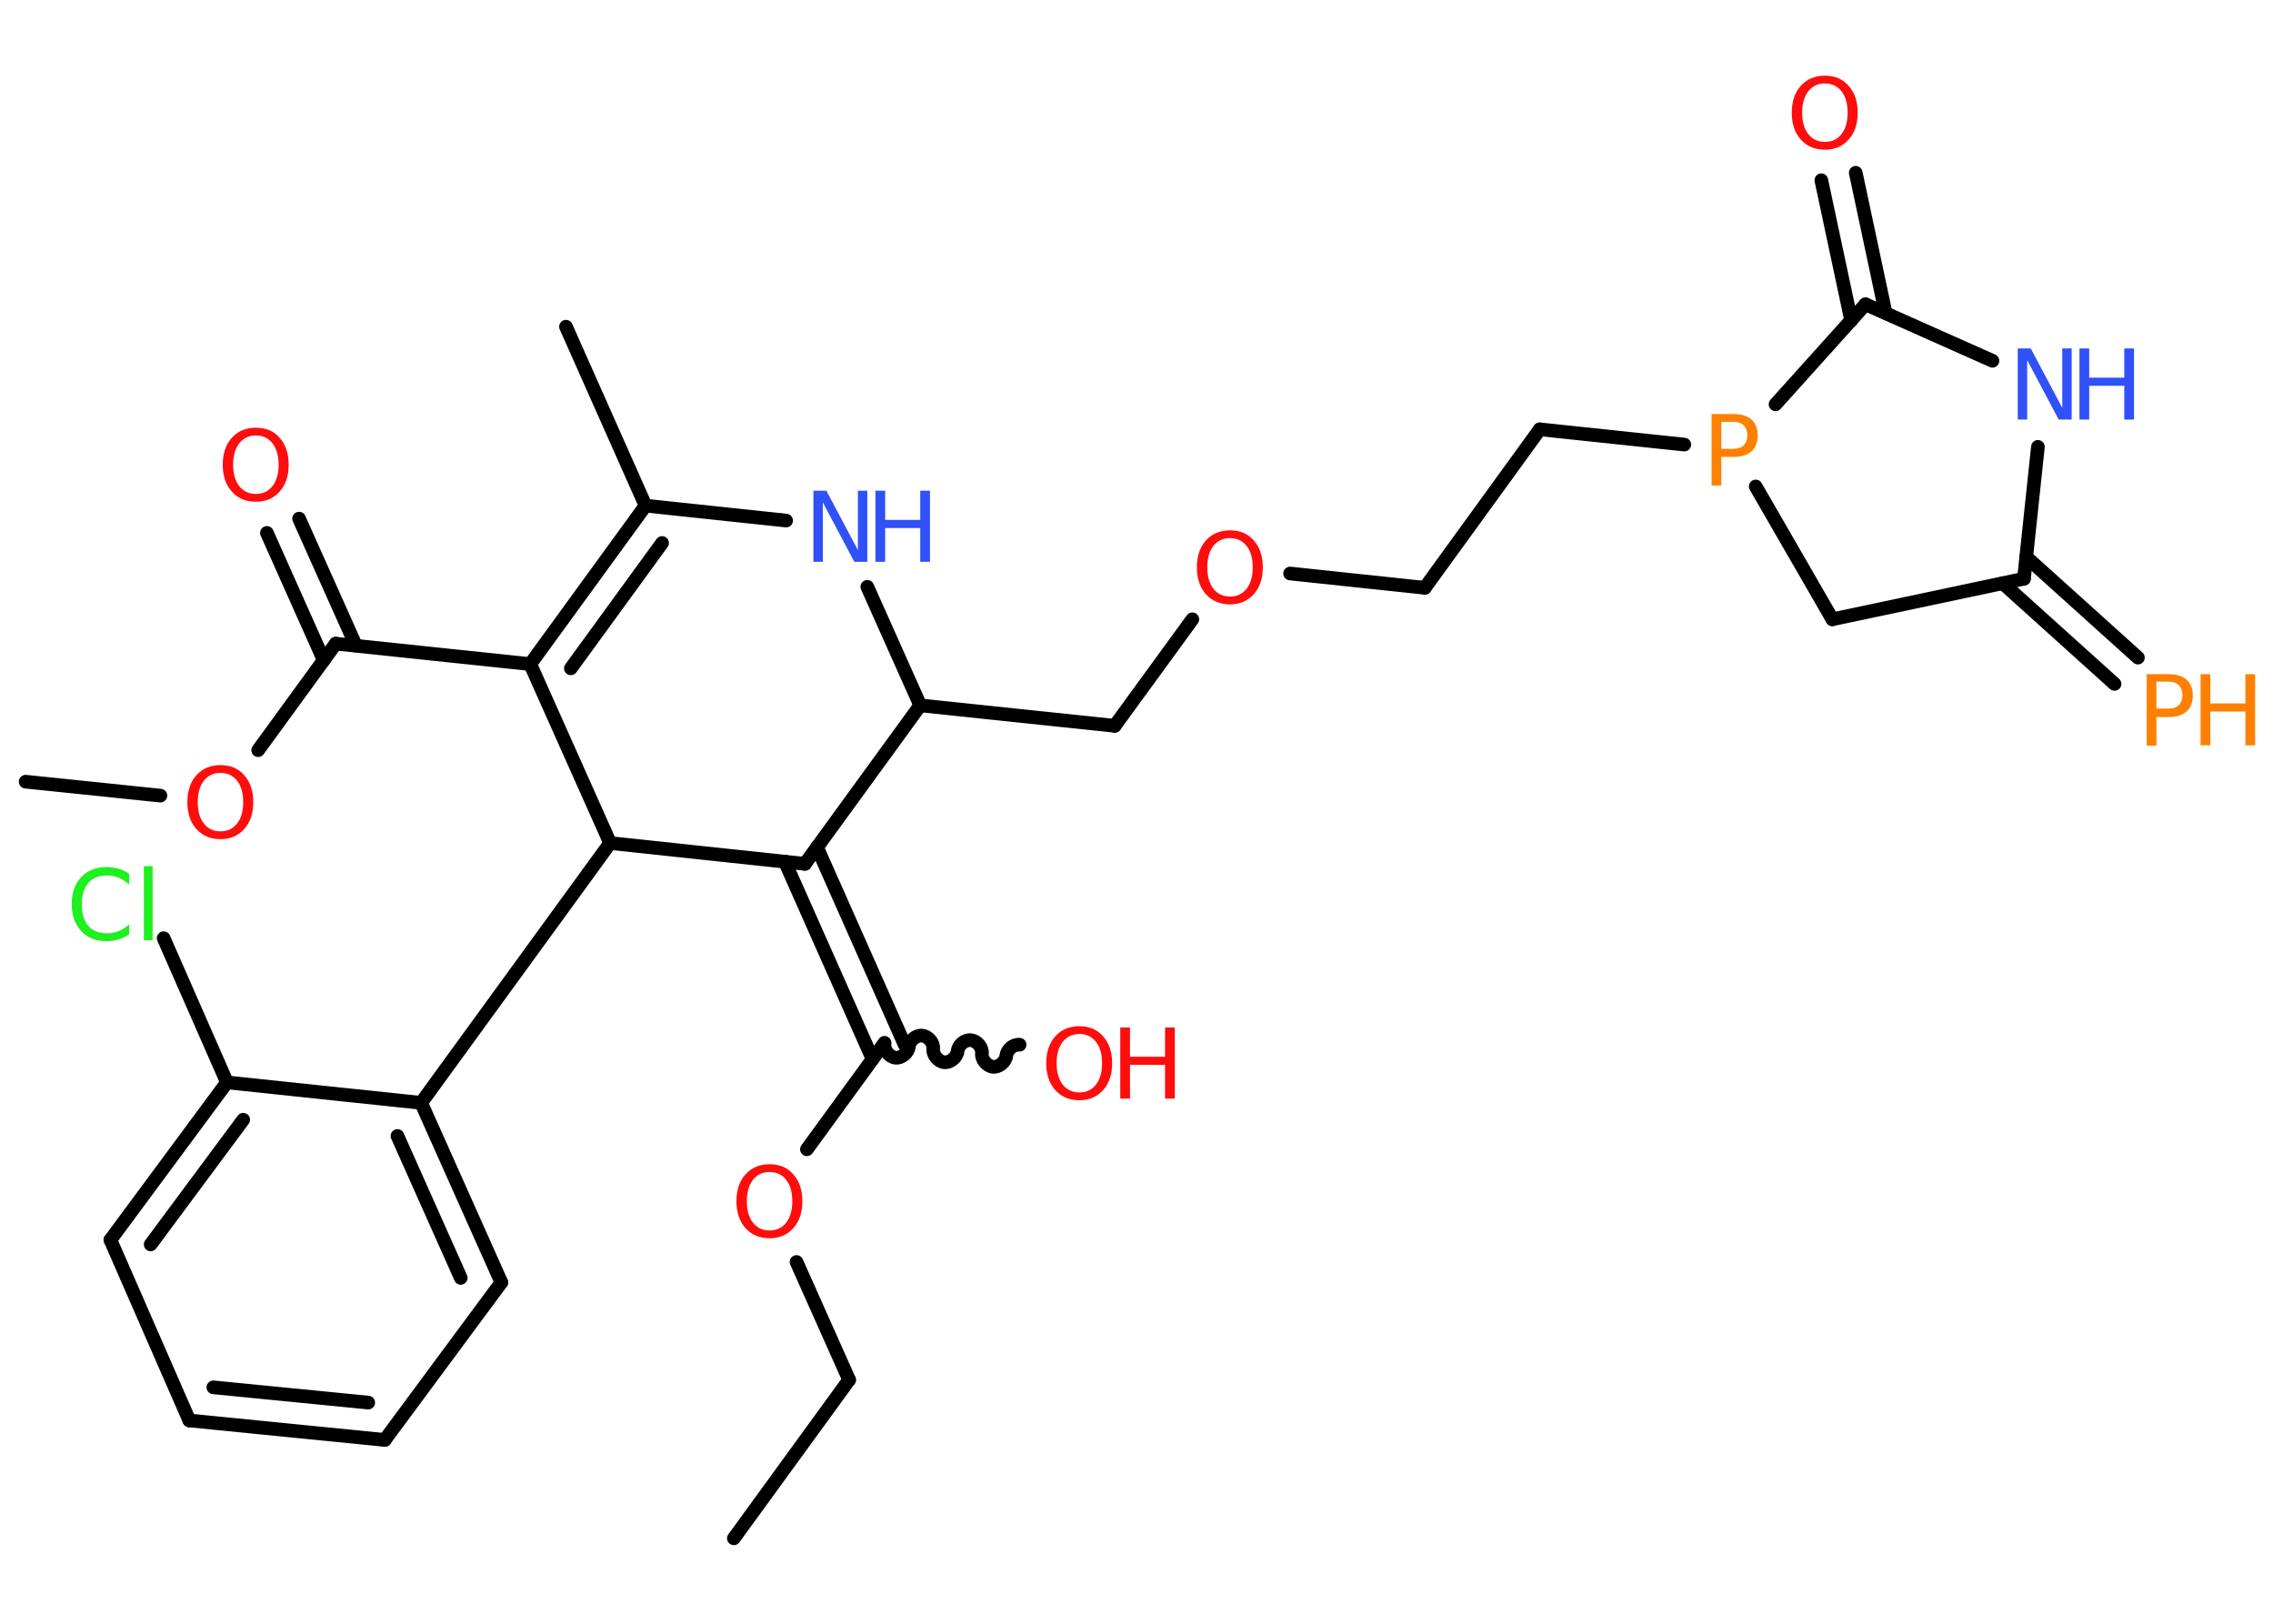 <?xml version='1.0' encoding='UTF-8'?>
<!DOCTYPE svg PUBLIC "-//W3C//DTD SVG 1.1//EN" "http://www.w3.org/Graphics/SVG/1.1/DTD/svg11.dtd">
<svg version='1.2' xmlns='http://www.w3.org/2000/svg' xmlns:xlink='http://www.w3.org/1999/xlink' width='70.0mm' height='50.0mm' viewBox='0 0 70.0 50.0'>
  <desc>Generated by the Chemistry Development Kit (http://github.com/cdk)</desc>
  <g stroke-linecap='round' stroke-linejoin='round' stroke='#000000' stroke-width='.42' fill='#FF0D0D'>
    <rect x='.0' y='.0' width='70.0' height='50.0' fill='#FFFFFF' stroke='none'/>
    <g id='mol1' class='mol'>
      <line id='mol1bnd1' class='bond' x1='22.6' y1='47.37' x2='26.15' y2='42.49'/>
      <line id='mol1bnd2' class='bond' x1='26.15' y1='42.49' x2='24.53' y2='38.86'/>
      <line id='mol1bnd3' class='bond' x1='24.85' y1='35.39' x2='27.24' y2='32.11'/>
      <path id='mol1bnd4' class='bond' d='M31.4 32.17c-.19 -.02 -.39 .15 -.41 .34c-.02 .19 -.23 .36 -.41 .34c-.19 -.02 -.36 -.23 -.34 -.41c.02 -.19 -.15 -.39 -.34 -.41c-.19 -.02 -.39 .15 -.41 .34c-.02 .19 -.23 .36 -.41 .34c-.19 -.02 -.36 -.23 -.34 -.41c.02 -.19 -.15 -.39 -.34 -.41c-.19 -.02 -.39 .15 -.41 .34c-.02 .19 -.23 .36 -.41 .34c-.19 -.02 -.36 -.23 -.34 -.41' fill='none' stroke='#000000' stroke-width='.42'/>
      <g id='mol1bnd5' class='bond'>
        <line x1='26.87' y1='32.61' x2='24.17' y2='26.53'/>
        <line x1='27.86' y1='32.17' x2='25.16' y2='26.09'/>
      </g>
      <line id='mol1bnd6' class='bond' x1='24.79' y1='26.6' x2='28.34' y2='21.72'/>
      <line id='mol1bnd7' class='bond' x1='28.34' y1='21.72' x2='34.33' y2='22.35'/>
      <line id='mol1bnd8' class='bond' x1='34.33' y1='22.35' x2='36.72' y2='19.07'/>
      <line id='mol1bnd9' class='bond' x1='39.73' y1='17.66' x2='43.88' y2='18.1'/>
      <line id='mol1bnd10' class='bond' x1='43.88' y1='18.1' x2='47.42' y2='13.22'/>
      <line id='mol1bnd11' class='bond' x1='47.42' y1='13.22' x2='51.87' y2='13.69'/>
      <line id='mol1bnd12' class='bond' x1='54.07' y1='14.98' x2='56.43' y2='19.07'/>
      <line id='mol1bnd13' class='bond' x1='56.43' y1='19.07' x2='62.33' y2='17.82'/>
      <g id='mol1bnd14' class='bond'>
        <line x1='62.4' y1='17.15' x2='65.84' y2='20.25'/>
        <line x1='61.68' y1='17.96' x2='65.12' y2='21.06'/>
      </g>
      <line id='mol1bnd15' class='bond' x1='62.33' y1='17.82' x2='62.76' y2='13.76'/>
      <line id='mol1bnd16' class='bond' x1='61.36' y1='11.11' x2='57.45' y2='9.37'/>
      <line id='mol1bnd17' class='bond' x1='54.68' y1='12.45' x2='57.45' y2='9.37'/>
      <g id='mol1bnd18' class='bond'>
        <line x1='57.01' y1='9.87' x2='56.09' y2='5.55'/>
        <line x1='58.07' y1='9.64' x2='57.15' y2='5.32'/>
      </g>
      <line id='mol1bnd19' class='bond' x1='28.34' y1='21.72' x2='26.71' y2='18.07'/>
      <line id='mol1bnd20' class='bond' x1='24.21' y1='16.03' x2='19.88' y2='15.57'/>
      <line id='mol1bnd21' class='bond' x1='19.88' y1='15.57' x2='17.43' y2='10.06'/>
      <g id='mol1bnd22' class='bond'>
        <line x1='19.88' y1='15.57' x2='16.33' y2='20.45'/>
        <line x1='20.39' y1='16.72' x2='17.58' y2='20.58'/>
      </g>
      <line id='mol1bnd23' class='bond' x1='16.33' y1='20.45' x2='10.34' y2='19.82'/>
      <g id='mol1bnd24' class='bond'>
        <line x1='9.97' y1='20.33' x2='8.22' y2='16.41'/>
        <line x1='10.96' y1='19.88' x2='9.21' y2='15.97'/>
      </g>
      <line id='mol1bnd25' class='bond' x1='10.34' y1='19.82' x2='7.95' y2='23.1'/>
      <line id='mol1bnd26' class='bond' x1='4.94' y1='24.5' x2='.79' y2='24.07'/>
      <line id='mol1bnd27' class='bond' x1='16.33' y1='20.45' x2='18.79' y2='25.96'/>
      <line id='mol1bnd28' class='bond' x1='24.79' y1='26.6' x2='18.79' y2='25.96'/>
      <line id='mol1bnd29' class='bond' x1='18.79' y1='25.96' x2='12.97' y2='33.96'/>
      <g id='mol1bnd30' class='bond'>
        <line x1='15.44' y1='39.49' x2='12.97' y2='33.96'/>
        <line x1='14.19' y1='39.35' x2='12.24' y2='34.98'/>
      </g>
      <line id='mol1bnd31' class='bond' x1='15.44' y1='39.49' x2='11.85' y2='44.34'/>
      <g id='mol1bnd32' class='bond'>
        <line x1='5.83' y1='43.74' x2='11.85' y2='44.34'/>
        <line x1='6.57' y1='42.72' x2='11.34' y2='43.19'/>
      </g>
      <line id='mol1bnd33' class='bond' x1='5.83' y1='43.74' x2='3.4' y2='38.18'/>
      <g id='mol1bnd34' class='bond'>
        <line x1='6.99' y1='33.33' x2='3.4' y2='38.18'/>
        <line x1='7.49' y1='34.48' x2='4.64' y2='38.32'/>
      </g>
      <line id='mol1bnd35' class='bond' x1='12.97' y1='33.96' x2='6.99' y2='33.33'/>
      <line id='mol1bnd36' class='bond' x1='6.99' y1='33.33' x2='5.04' y2='28.89'/>
      <path id='mol1atm3' class='atom' d='M23.7 36.09q-.32 .0 -.51 .24q-.19 .24 -.19 .66q.0 .42 .19 .66q.19 .24 .51 .24q.32 .0 .51 -.24q.19 -.24 .19 -.66q.0 -.42 -.19 -.66q-.19 -.24 -.51 -.24zM23.7 35.85q.46 .0 .73 .31q.28 .31 .28 .83q.0 .52 -.28 .83q-.28 .31 -.73 .31q-.46 .0 -.74 -.31q-.28 -.31 -.28 -.83q.0 -.52 .28 -.83q.28 -.31 .74 -.31z' stroke='none'/>
      <g id='mol1atm5' class='atom'>
        <path d='M33.24 31.84q-.32 .0 -.51 .24q-.19 .24 -.19 .66q.0 .42 .19 .66q.19 .24 .51 .24q.32 .0 .51 -.24q.19 -.24 .19 -.66q.0 -.42 -.19 -.66q-.19 -.24 -.51 -.24zM33.24 31.6q.46 .0 .73 .31q.28 .31 .28 .83q.0 .52 -.28 .83q-.28 .31 -.73 .31q-.46 .0 -.74 -.31q-.28 -.31 -.28 -.83q.0 -.52 .28 -.83q.28 -.31 .74 -.31z' stroke='none'/>
        <path d='M34.5 31.64h.3v.9h1.08v-.9h.3v2.19h-.3v-1.04h-1.08v1.04h-.3v-2.19z' stroke='none'/>
      </g>
      <path id='mol1atm9' class='atom' d='M37.88 16.57q-.32 .0 -.51 .24q-.19 .24 -.19 .66q.0 .42 .19 .66q.19 .24 .51 .24q.32 .0 .51 -.24q.19 -.24 .19 -.66q.0 -.42 -.19 -.66q-.19 -.24 -.51 -.24zM37.88 16.33q.46 .0 .73 .31q.28 .31 .28 .83q.0 .52 -.28 .83q-.28 .31 -.73 .31q-.46 .0 -.74 -.31q-.28 -.31 -.28 -.83q.0 -.52 .28 -.83q.28 -.31 .74 -.31z' stroke='none'/>
      <path id='mol1atm12' class='atom' d='M53.01 13.0v.82h.37q.21 .0 .32 -.11q.11 -.11 .11 -.3q.0 -.2 -.11 -.31q-.11 -.11 -.32 -.11h-.37zM52.71 12.75h.67q.37 .0 .56 .17q.19 .17 .19 .49q.0 .32 -.19 .49q-.19 .17 -.56 .17h-.37v.88h-.3v-2.19z' stroke='none' fill='#FF8000'/>
      <g id='mol1atm15' class='atom'>
        <path d='M66.41 21.0v.82h.37q.21 .0 .32 -.11q.11 -.11 .11 -.3q.0 -.2 -.11 -.31q-.11 -.11 -.32 -.11h-.37zM66.11 20.76h.67q.37 .0 .56 .17q.19 .17 .19 .49q.0 .32 -.19 .49q-.19 .17 -.56 .17h-.37v.88h-.3v-2.19z' stroke='none' fill='#FF8000'/>
        <path d='M67.77 20.76h.3v.9h1.08v-.9h.3v2.19h-.3v-1.04h-1.08v1.04h-.3v-2.19z' stroke='none' fill='#FF8000'/>
      </g>
      <g id='mol1atm16' class='atom'>
        <path d='M62.14 10.73h.4l.97 1.83v-1.83h.29v2.19h-.4l-.97 -1.83v1.83h-.29v-2.19z' stroke='none' fill='#3050F8'/>
        <path d='M64.04 10.73h.3v.9h1.08v-.9h.3v2.19h-.3v-1.04h-1.08v1.04h-.3v-2.19z' stroke='none' fill='#3050F8'/>
      </g>
      <path id='mol1atm18' class='atom' d='M56.2 2.57q-.32 .0 -.51 .24q-.19 .24 -.19 .66q.0 .42 .19 .66q.19 .24 .51 .24q.32 .0 .51 -.24q.19 -.24 .19 -.66q.0 -.42 -.19 -.66q-.19 -.24 -.51 -.24zM56.2 2.33q.46 .0 .73 .31q.28 .31 .28 .83q.0 .52 -.28 .83q-.28 .31 -.73 .31q-.46 .0 -.74 -.31q-.28 -.31 -.28 -.83q.0 -.52 .28 -.83q.28 -.31 .74 -.31z' stroke='none'/>
      <g id='mol1atm19' class='atom'>
        <path d='M25.05 15.11h.4l.97 1.83v-1.83h.29v2.19h-.4l-.97 -1.83v1.83h-.29v-2.19z' stroke='none' fill='#3050F8'/>
        <path d='M26.96 15.11h.3v.9h1.08v-.9h.3v2.19h-.3v-1.04h-1.08v1.04h-.3v-2.19z' stroke='none' fill='#3050F8'/>
      </g>
      <path id='mol1atm24' class='atom' d='M7.88 13.41q-.32 .0 -.51 .24q-.19 .24 -.19 .66q.0 .42 .19 .66q.19 .24 .51 .24q.32 .0 .51 -.24q.19 -.24 .19 -.66q.0 -.42 -.19 -.66q-.19 -.24 -.51 -.24zM7.88 13.17q.46 .0 .73 .31q.28 .31 .28 .83q.0 .52 -.28 .83q-.28 .31 -.73 .31q-.46 .0 -.74 -.31q-.28 -.31 -.28 -.83q.0 -.52 .28 -.83q.28 -.31 .74 -.31z' stroke='none'/>
      <path id='mol1atm25' class='atom' d='M6.79 23.8q-.32 .0 -.51 .24q-.19 .24 -.19 .66q.0 .42 .19 .66q.19 .24 .51 .24q.32 .0 .51 -.24q.19 -.24 .19 -.66q.0 -.42 -.19 -.66q-.19 -.24 -.51 -.24zM6.79 23.56q.46 .0 .73 .31q.28 .31 .28 .83q.0 .52 -.28 .83q-.28 .31 -.73 .31q-.46 .0 -.74 -.31q-.28 -.31 -.28 -.83q.0 -.52 .28 -.83q.28 -.31 .74 -.31z' stroke='none'/>
      <path id='mol1atm34' class='atom' d='M3.98 26.93v.31q-.15 -.14 -.32 -.21q-.17 -.07 -.36 -.07q-.38 .0 -.58 .23q-.2 .23 -.2 .66q.0 .43 .2 .66q.2 .23 .58 .23q.19 .0 .36 -.07q.17 -.07 .32 -.21v.31q-.16 .11 -.33 .16q-.17 .05 -.37 .05q-.5 .0 -.78 -.31q-.29 -.31 -.29 -.83q.0 -.53 .29 -.83q.29 -.31 .78 -.31q.19 .0 .37 .05q.18 .05 .33 .16zM4.43 26.67h.27v2.28h-.27v-2.28z' stroke='none' fill='#1FF01F'/>
    </g>
  </g>
</svg>
